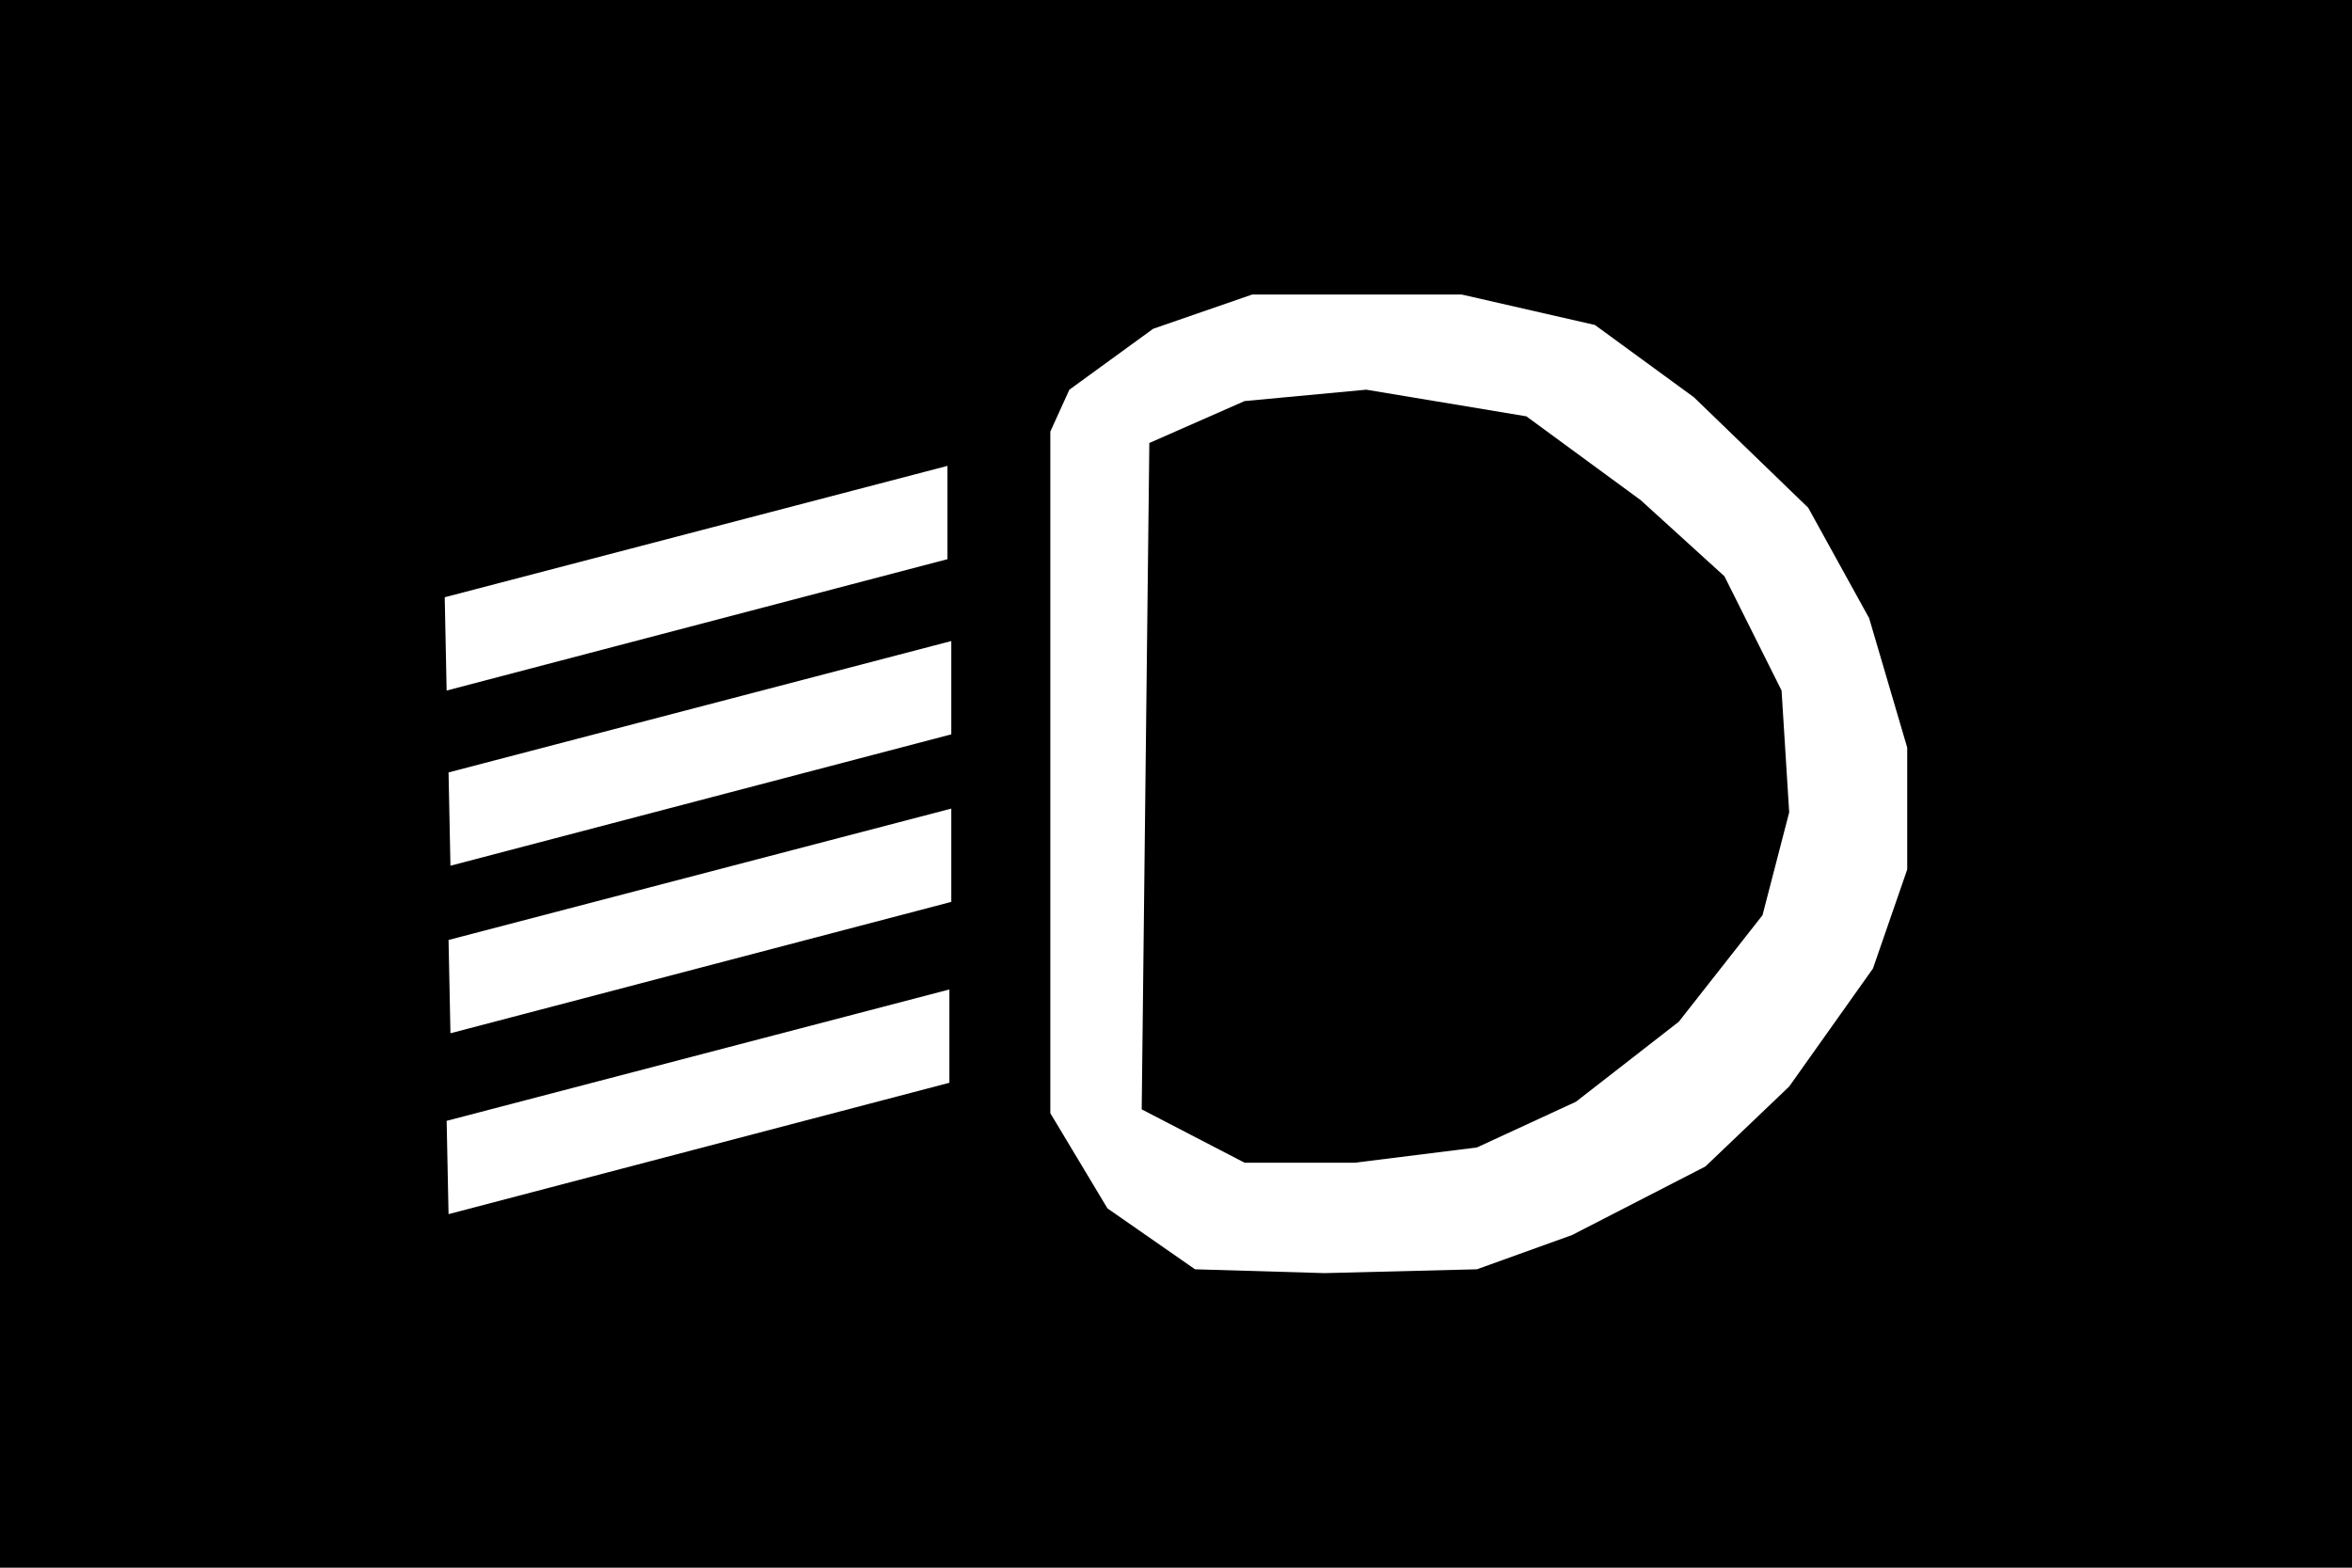 <?xml version="1.0" encoding="UTF-8" standalone="no"?>
<!-- Created with Inkscape (http://www.inkscape.org/) -->

<svg
   xmlns:dc="http://purl.org/dc/elements/1.1/"
   xmlns:cc="http://creativecommons.org/ns#"
   xmlns:rdf="http://www.w3.org/1999/02/22-rdf-syntax-ns#"
   xmlns:svg="http://www.w3.org/2000/svg"
   xmlns="http://www.w3.org/2000/svg"
   xmlns:sodipodi="http://sodipodi.sourceforge.net/DTD/sodipodi-0.dtd"
   xmlns:inkscape="http://www.inkscape.org/namespaces/inkscape"
   width="120"
   height="80"
   viewBox="0 0 120 80"
   id="svg3346"
   version="1.1"
   inkscape:version="0.91 r13725"
   sodipodi:docname="fog_lights.svg">
  <defs
     id="defs3348" />
  <sodipodi:namedview
     id="base"
     pagecolor="#ffffff"
     bordercolor="#666666"
     borderopacity="1.0"
     inkscape:pageopacity="0.0"
     inkscape:pageshadow="2"
     inkscape:zoom="10.292337"
     inkscape:cx="56.930254"
     inkscape:cy="39.855439"
     inkscape:document-units="px"
     inkscape:current-layer="g4265"
     showgrid="false"
     units="px"
     inkscape:window-width="1350"
     inkscape:window-height="998"
     inkscape:window-x="737"
     inkscape:window-y="190"
     inkscape:window-maximized="0" />
  <g
     inkscape:label="Background"
     inkscape:groupmode="layer"
     id="layer1"
     transform="translate(0,-972.362)"
     style="display:inline">
    <rect
       style="opacity:1;fill:#000000;fill-opacity:1;stroke:none;stroke-width:0;stroke-miterlimit:4;stroke-dasharray:none;stroke-opacity:0.392"
       id="rect4337"
       width="120"
       height="80"
       x="0"
       y="972.362" />
  </g>
  <g
     inkscape:groupmode="layer"
     id="layer2"
     inkscape:label="Image">
    <g
       transform="translate(0,-972.362)"
       style="display:inline"
       id="g4265">
      <g
         id="g4339"
         transform="translate(-3.154,-6.286)"
         style="fill:#ffffff;fill-opacity:1">
        <path
           inkscape:connector-curvature="0"
           style="fill:#ffffff;fill-opacity:1;fill-rule:evenodd;stroke:none;stroke-width:1px;stroke-linecap:butt;stroke-linejoin:miter;stroke-opacity:0.392"
           d="m 67.041,21.316 -5.053,1.748 -4.275,3.109 -0.971,2.137 0,34.783 2.914,4.857 4.469,3.109 6.607,0.195 7.773,-0.195 4.857,-1.748 6.801,-3.498 4.275,-4.08 4.275,-6.023 1.748,-5.053 0,-6.219 -1.943,-6.607 -3.109,-5.635 -5.828,-5.635 -5.053,-3.691 -6.801,-1.555 -10.688,0 z m 5.828,4.857 8.162,1.359 5.83,4.275 4.275,3.887 2.914,5.83 0.389,6.217 -1.361,5.248 -4.273,5.439 -5.248,4.082 -5.051,2.332 -6.219,0.777 -5.635,0 -5.248,-2.721 0.389,-34.006 4.859,-2.139 6.217,-0.582 z"
           transform="translate(0,972.362)"
           id="path3448" />
        <path
           style="fill:#ffffff;fill-opacity:1;fill-rule:evenodd;stroke:none;stroke-width:1px;stroke-linecap:butt;stroke-linejoin:miter;stroke-opacity:1"
           d="m 25.844,1009.126 25.65,-6.704 0,4.761 -25.553,6.704 z"
           id="path4257"
           inkscape:connector-curvature="0" />
        <path
           inkscape:connector-curvature="0"
           id="path4259"
           d="m 26.039,1018.065 25.65,-6.704 0,4.761 -25.553,6.704 z"
           style="fill:#ffffff;fill-opacity:1;fill-rule:evenodd;stroke:none;stroke-width:1px;stroke-linecap:butt;stroke-linejoin:miter;stroke-opacity:1" />
        <path
           style="fill:#ffffff;fill-opacity:1;fill-rule:evenodd;stroke:none;stroke-width:1px;stroke-linecap:butt;stroke-linejoin:miter;stroke-opacity:1"
           d="m 26.039,1026.615 25.65,-6.704 0,4.761 -25.553,6.704 z"
           id="path4261"
           inkscape:connector-curvature="0" />
        <path
           inkscape:connector-curvature="0"
           id="path4263"
           d="m 25.942,1035.845 25.65,-6.704 0,4.761 -25.553,6.704 z"
           style="fill:#ffffff;fill-opacity:1;fill-rule:evenodd;stroke:none;stroke-width:1px;stroke-linecap:butt;stroke-linejoin:miter;stroke-opacity:1" />
      </g>
    </g>
  </g>
</svg>
